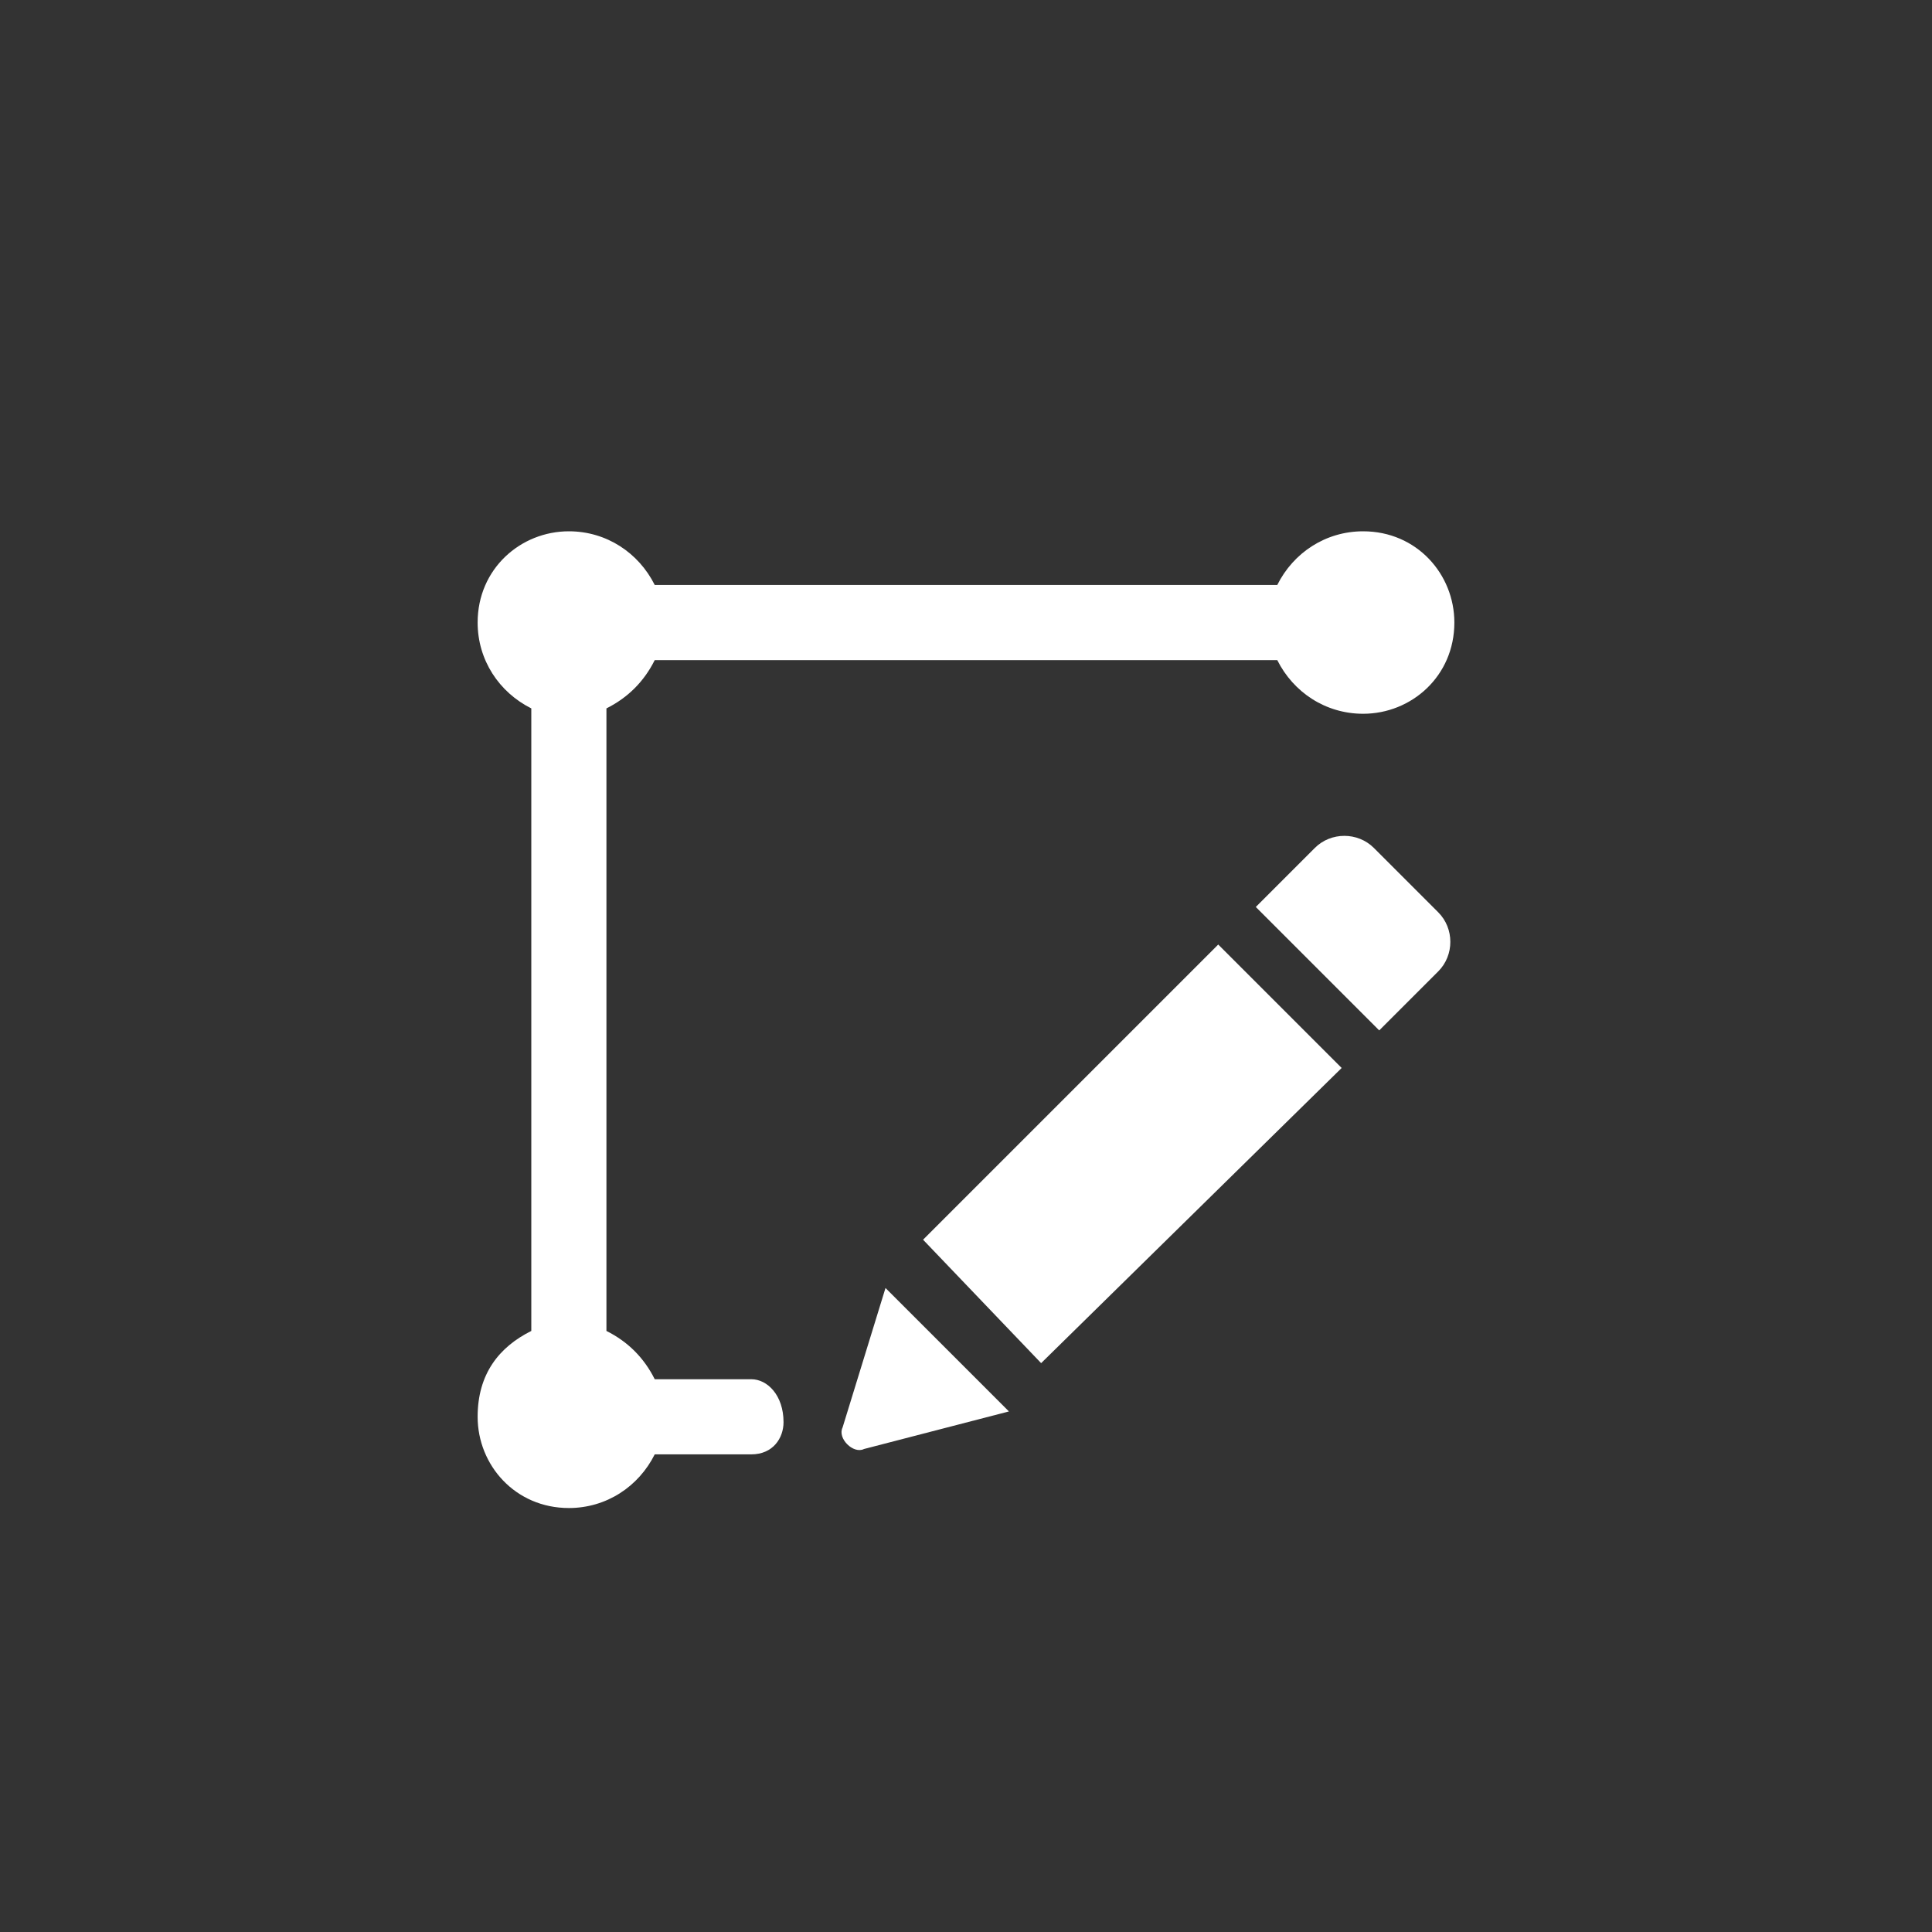 <?xml version="1.0" encoding="utf-8"?>
<!-- Generator: Adobe Illustrator 23.0.1, SVG Export Plug-In . SVG Version: 6.00 Build 0)  -->
<svg version="1.1" id="图层_1" xmlns="http://www.w3.org/2000/svg" xmlns:xlink="http://www.w3.org/1999/xlink" x="0px" y="0px"
	 viewBox="0 0 36 36" style="enable-background:new 0 0 36 36;" xml:space="preserve">
<rect x="0" y="0" width="36" height="36" fill="#333333" stroke="none"/>
<style type="text/css">
	.st0{fill:#FFFFFF;}
</style>
<title>编组</title>
<desc>Created with Sketch.</desc>
<g id="页面-1">
	<g id="常用地点" transform="translate(-899, -803)">
		<g id="编组_export" transform="translate(899, 803)">
			<g id="编组" transform="translate(4.5, 4.5)">
				<path id="路径" class="st0" d="M9.5,21.2H7.7c-0.2-0.4-0.5-0.7-0.9-0.9V8.7c0.4-0.2,0.7-0.5,0.9-0.9h11.6c0.3,0.6,0.9,1,1.6,1
					c0.9,0,1.7-0.7,1.7-1.7c0-0.9-0.7-1.7-1.7-1.7c-0.7,0-1.3,0.4-1.6,1H7.7c-0.3-0.6-0.9-1-1.6-1c-0.9,0-1.7,0.7-1.7,1.7
					c0,0.7,0.4,1.3,1,1.6v11.6c-0.6,0.3-1,0.8-1,1.6c0,0.9,0.7,1.7,1.7,1.7c0.7,0,1.3-0.4,1.6-1h1.8c0.4,0,0.6-0.3,0.6-0.6
					C10.1,21.5,9.8,21.2,9.5,21.2z"/>
				<path id="形状" class="st0" d="M11.2,22.1c-0.1,0.2,0.2,0.5,0.4,0.4l2.7-0.7L12,19.5L11.2,22.1L11.2,22.1z M21.1,11.3
					c-0.3-0.3-0.8-0.3-1.1,0l-1.1,1.1l2.3,2.3l1.1-1.1c0.3-0.3,0.3-0.8,0-1.1L21.1,11.3z M12.7,18.6l2.2,2.3l5.6-5.5l-2.3-2.3
					L12.7,18.6z"/>
			</g>
		</g>
	</g>
</g>
</svg>
